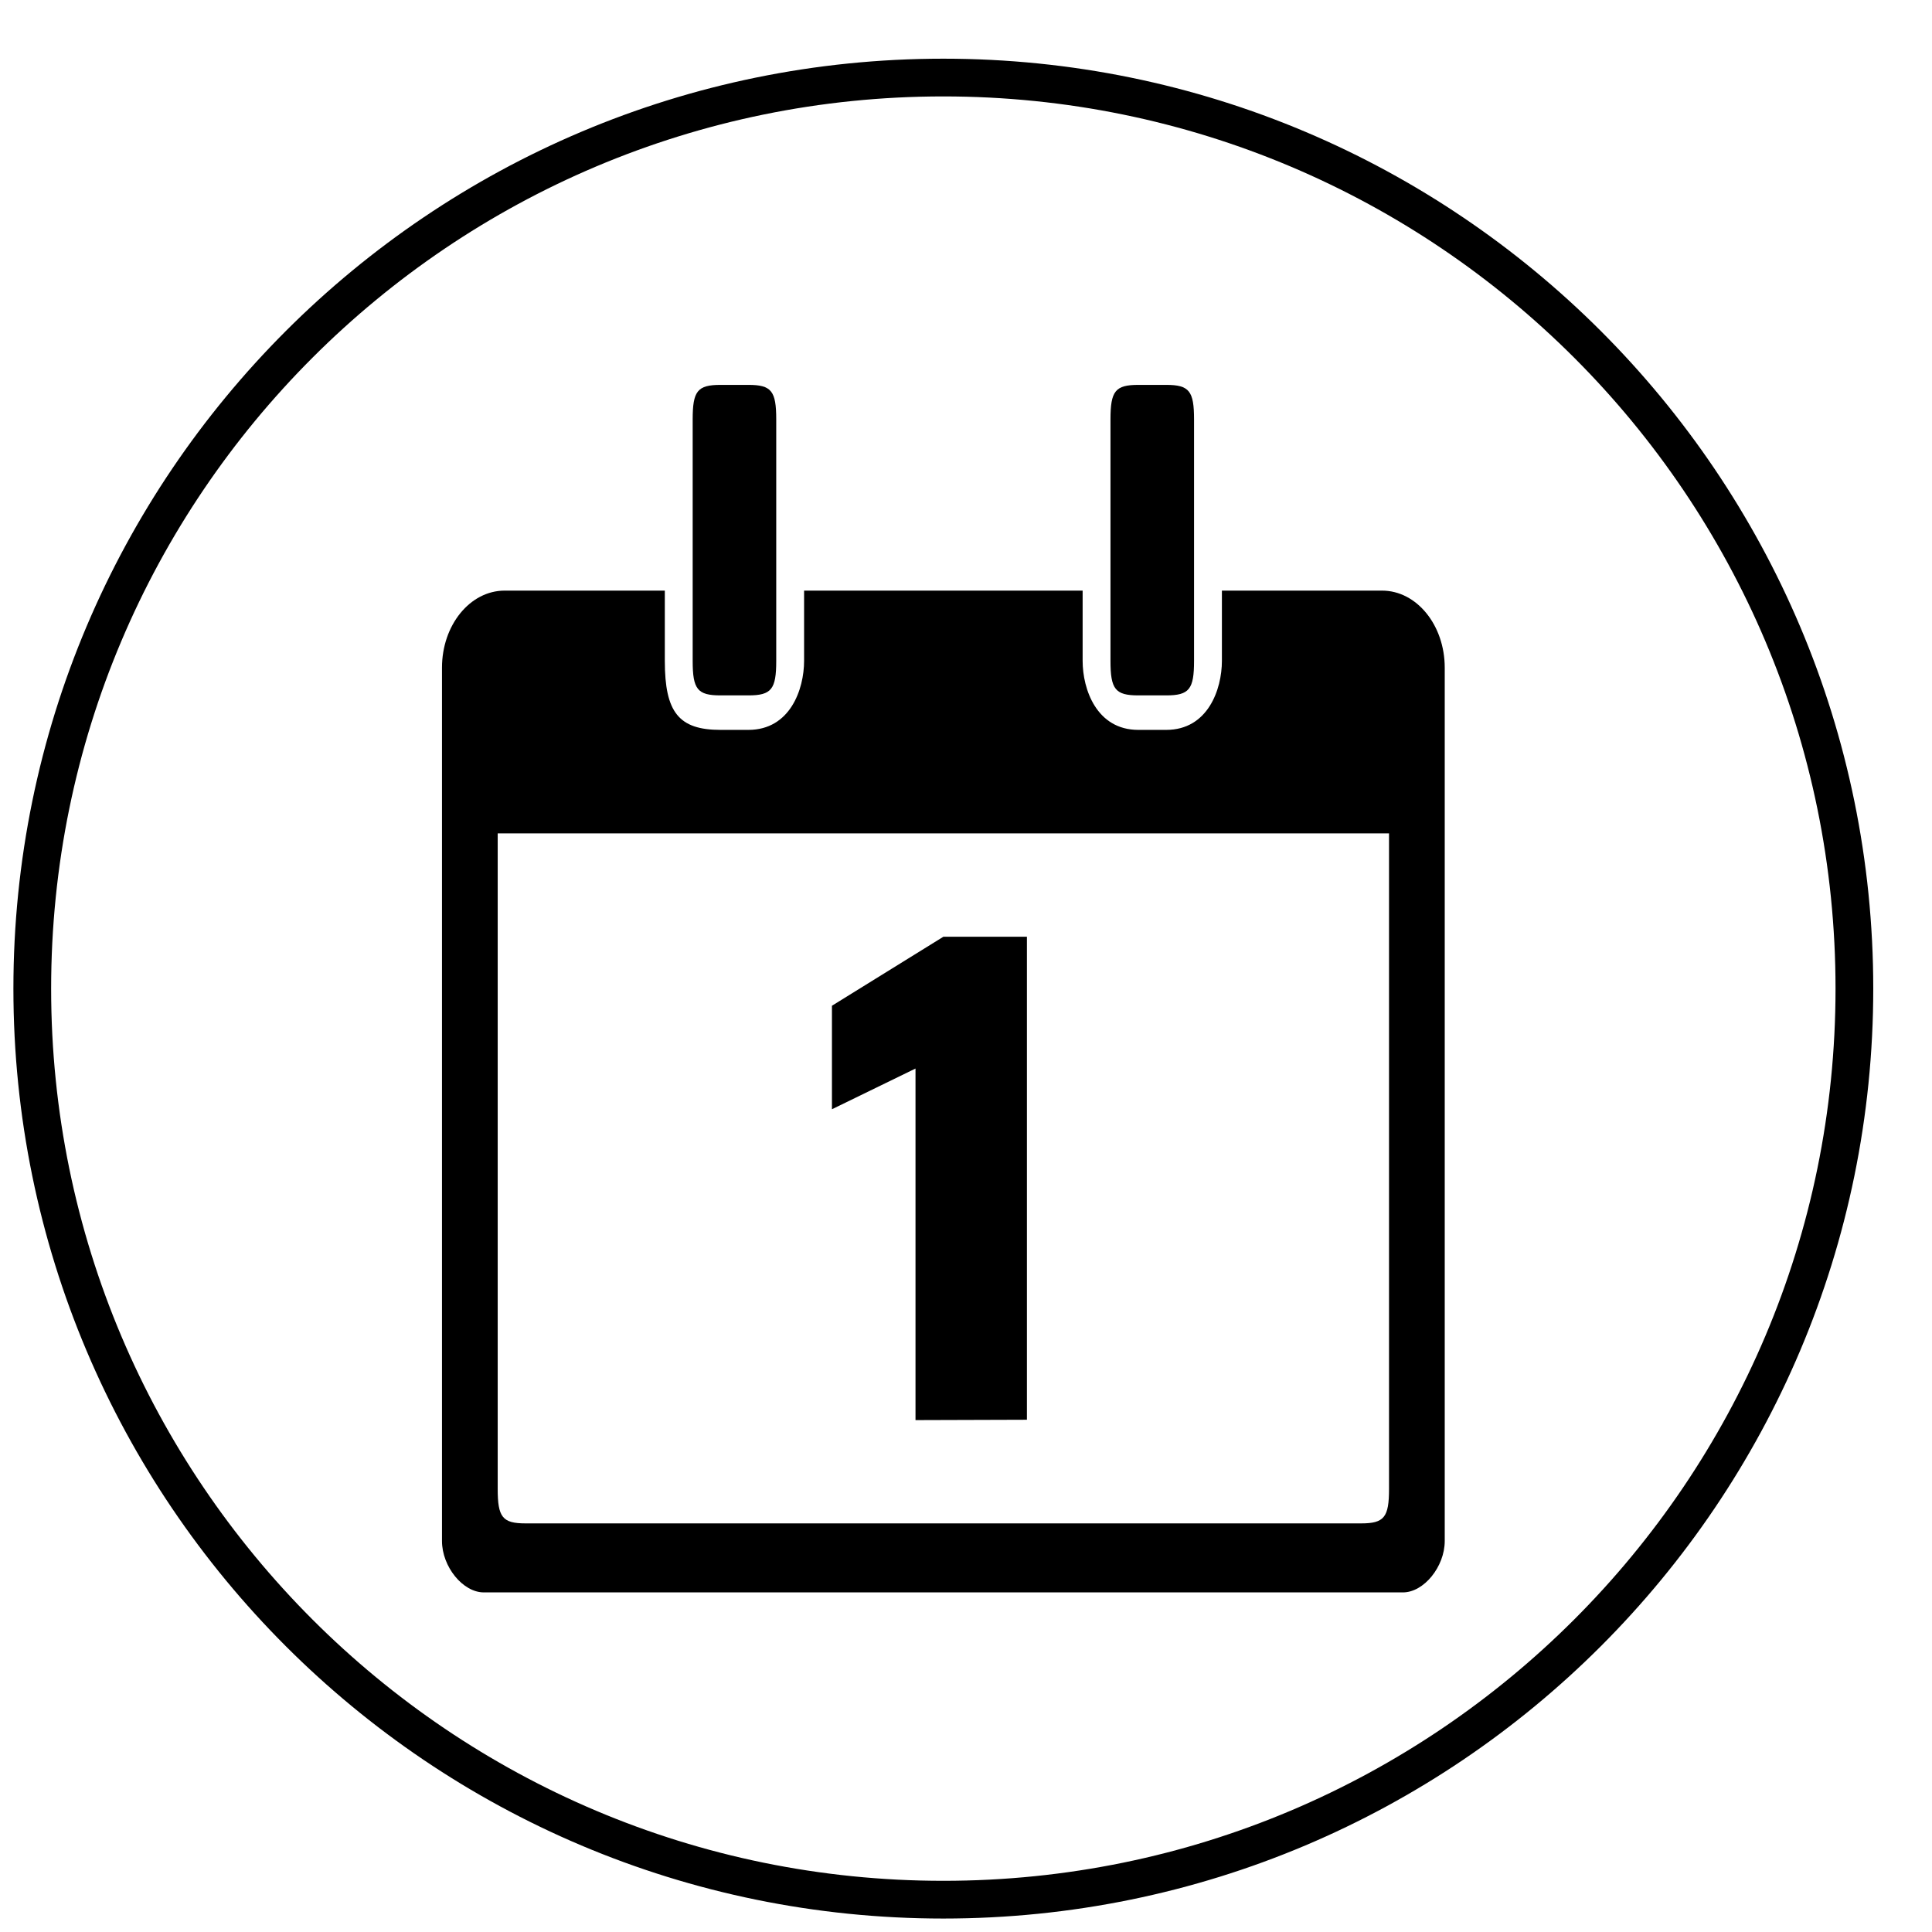 <?xml version="1.0" encoding="UTF-8" standalone="no"?>
<!-- Created with Inkscape (http://www.inkscape.org/) -->

<svg
   xmlns:dc="http://purl.org/dc/elements/1.1/"
   xmlns:cc="http://creativecommons.org/ns#"
   xmlns:rdf="http://www.w3.org/1999/02/22-rdf-syntax-ns#"
   xmlns:svg="http://www.w3.org/2000/svg"
   xmlns="http://www.w3.org/2000/svg"
   xmlns:sodipodi="http://sodipodi.sourceforge.net/DTD/sodipodi-0.dtd"
   xmlns:inkscape="http://www.inkscape.org/namespaces/inkscape"
   width="1814.173"
   height="1814.173"
   id="svg2987"
   version="1.1"
   inkscape:version="0.48.4 r"
   sodipodi:docname="network_state.svg">
  <defs
     id="defs2989" />
  <sodipodi:namedview
     inkscape:document-units="mm"
     pagecolor="#ffffff"
     bordercolor="#666666"
     borderopacity="1.0"
     inkscape:pageopacity="0.0"
     inkscape:pageshadow="2"
     inkscape:zoom="0.35355339"
     inkscape:cx="1686.4443"
     inkscape:cy="627.95527"
     inkscape:current-layer="layer1"
     id="namedview2991"
     showgrid="true"
     showguides="false"
     units="mm"
     inkscape:window-width="1920"
     inkscape:window-height="1017"
     inkscape:window-x="1912"
     inkscape:window-y="-8"
     inkscape:window-maximized="1">
    <inkscape:grid
       type="xygrid"
       id="grid2996"
       empspacing="5"
       visible="true"
       enabled="true"
       snapvisiblegridlinesonly="true" />
  </sodipodi:namedview>
  <g
     inkscape:label="Layer 1"
     inkscape:groupmode="layer"
     id="layer1"
     transform="translate(0,1070.079)">
    <path
       sodipodi:type="arc"
       style="fill:none;stroke:#000000;stroke-width:10.354;stroke-miterlimit:4;stroke-opacity:1;stroke-dasharray:none"
       id="path2998"
       sodipodi:cx="510"
       sodipodi:cy="394.09448"
       sodipodi:rx="250"
       sodipodi:ry="250"
       d="m 760,394.094 c 0,138.071 -111.929,250 -250,250 -138.071,0 -250,-111.929 -250,-250 0,-138.071 111.929,-250 250,-250 138.071,0 250,111.929 250,250 z"
       transform="matrix(3.422,0,0,3.422,-859.42,-1490.345)" />
    <path
       id="path6015"
       d="m 1297.773,-515.485 h -150.393 v 65.99 c 0,26.63 -13.078,64.792 -52.311,64.792 h -26.155 c -39.233,0 -52.31,-38.162 -52.31,-64.792 v -65.99 H 755.05 v 65.99 c 0,26.63 -13.078,64.792 -52.311,64.792 h -26.155 c -39.233,0 -52.311,-16.554 -52.311,-64.792 v -65.99 H 473.881 c -32.511,0 -58.849,32.396 -58.849,72.373 v 820.039 c 0,24.135 19.616,48.27 39.233,48.27 h 863.125 c 19.616,0 39.233,-24.135 39.233,-48.238 v -820.071 c 0,-39.977 -26.364,-72.373 -58.849,-72.373 z m 6.539,843.493 c 0,26.63 -4.499,32.396 -26.155,32.396 H 493.497 c -21.683,0 -26.155,-5.767 -26.155,-32.396 V -287.514 H 1304.312 V 328.009 z M 676.584,-417.098 h 26.155 c 21.683,0 26.155,-5.767 26.155,-32.396 v -226.772 c 0,-26.63 -4.473,-32.396 -26.155,-32.396 h -26.155 c -21.683,0 -26.155,5.766 -26.155,32.396 v 226.772 c 0,26.63 4.473,32.396 26.155,32.396 z m 392.329,0 h 26.155 c 21.657,0 26.155,-5.767 26.155,-32.396 v -226.772 c 0,-26.63 -4.499,-32.396 -26.155,-32.396 h -26.155 c -21.657,0 -26.155,5.766 -26.155,32.396 v 226.772 c 0,26.63 4.499,32.396 26.155,32.396 z M 859.671,263.411 964.293,263.087 v -453.543 h -78.466 l -104.621,64.792 v 97.188 l 78.466,-38.227 v 329.985 z"
       inkscape:connector-curvature="0"
       style="fill:#000000" />
  </g>
</svg>
